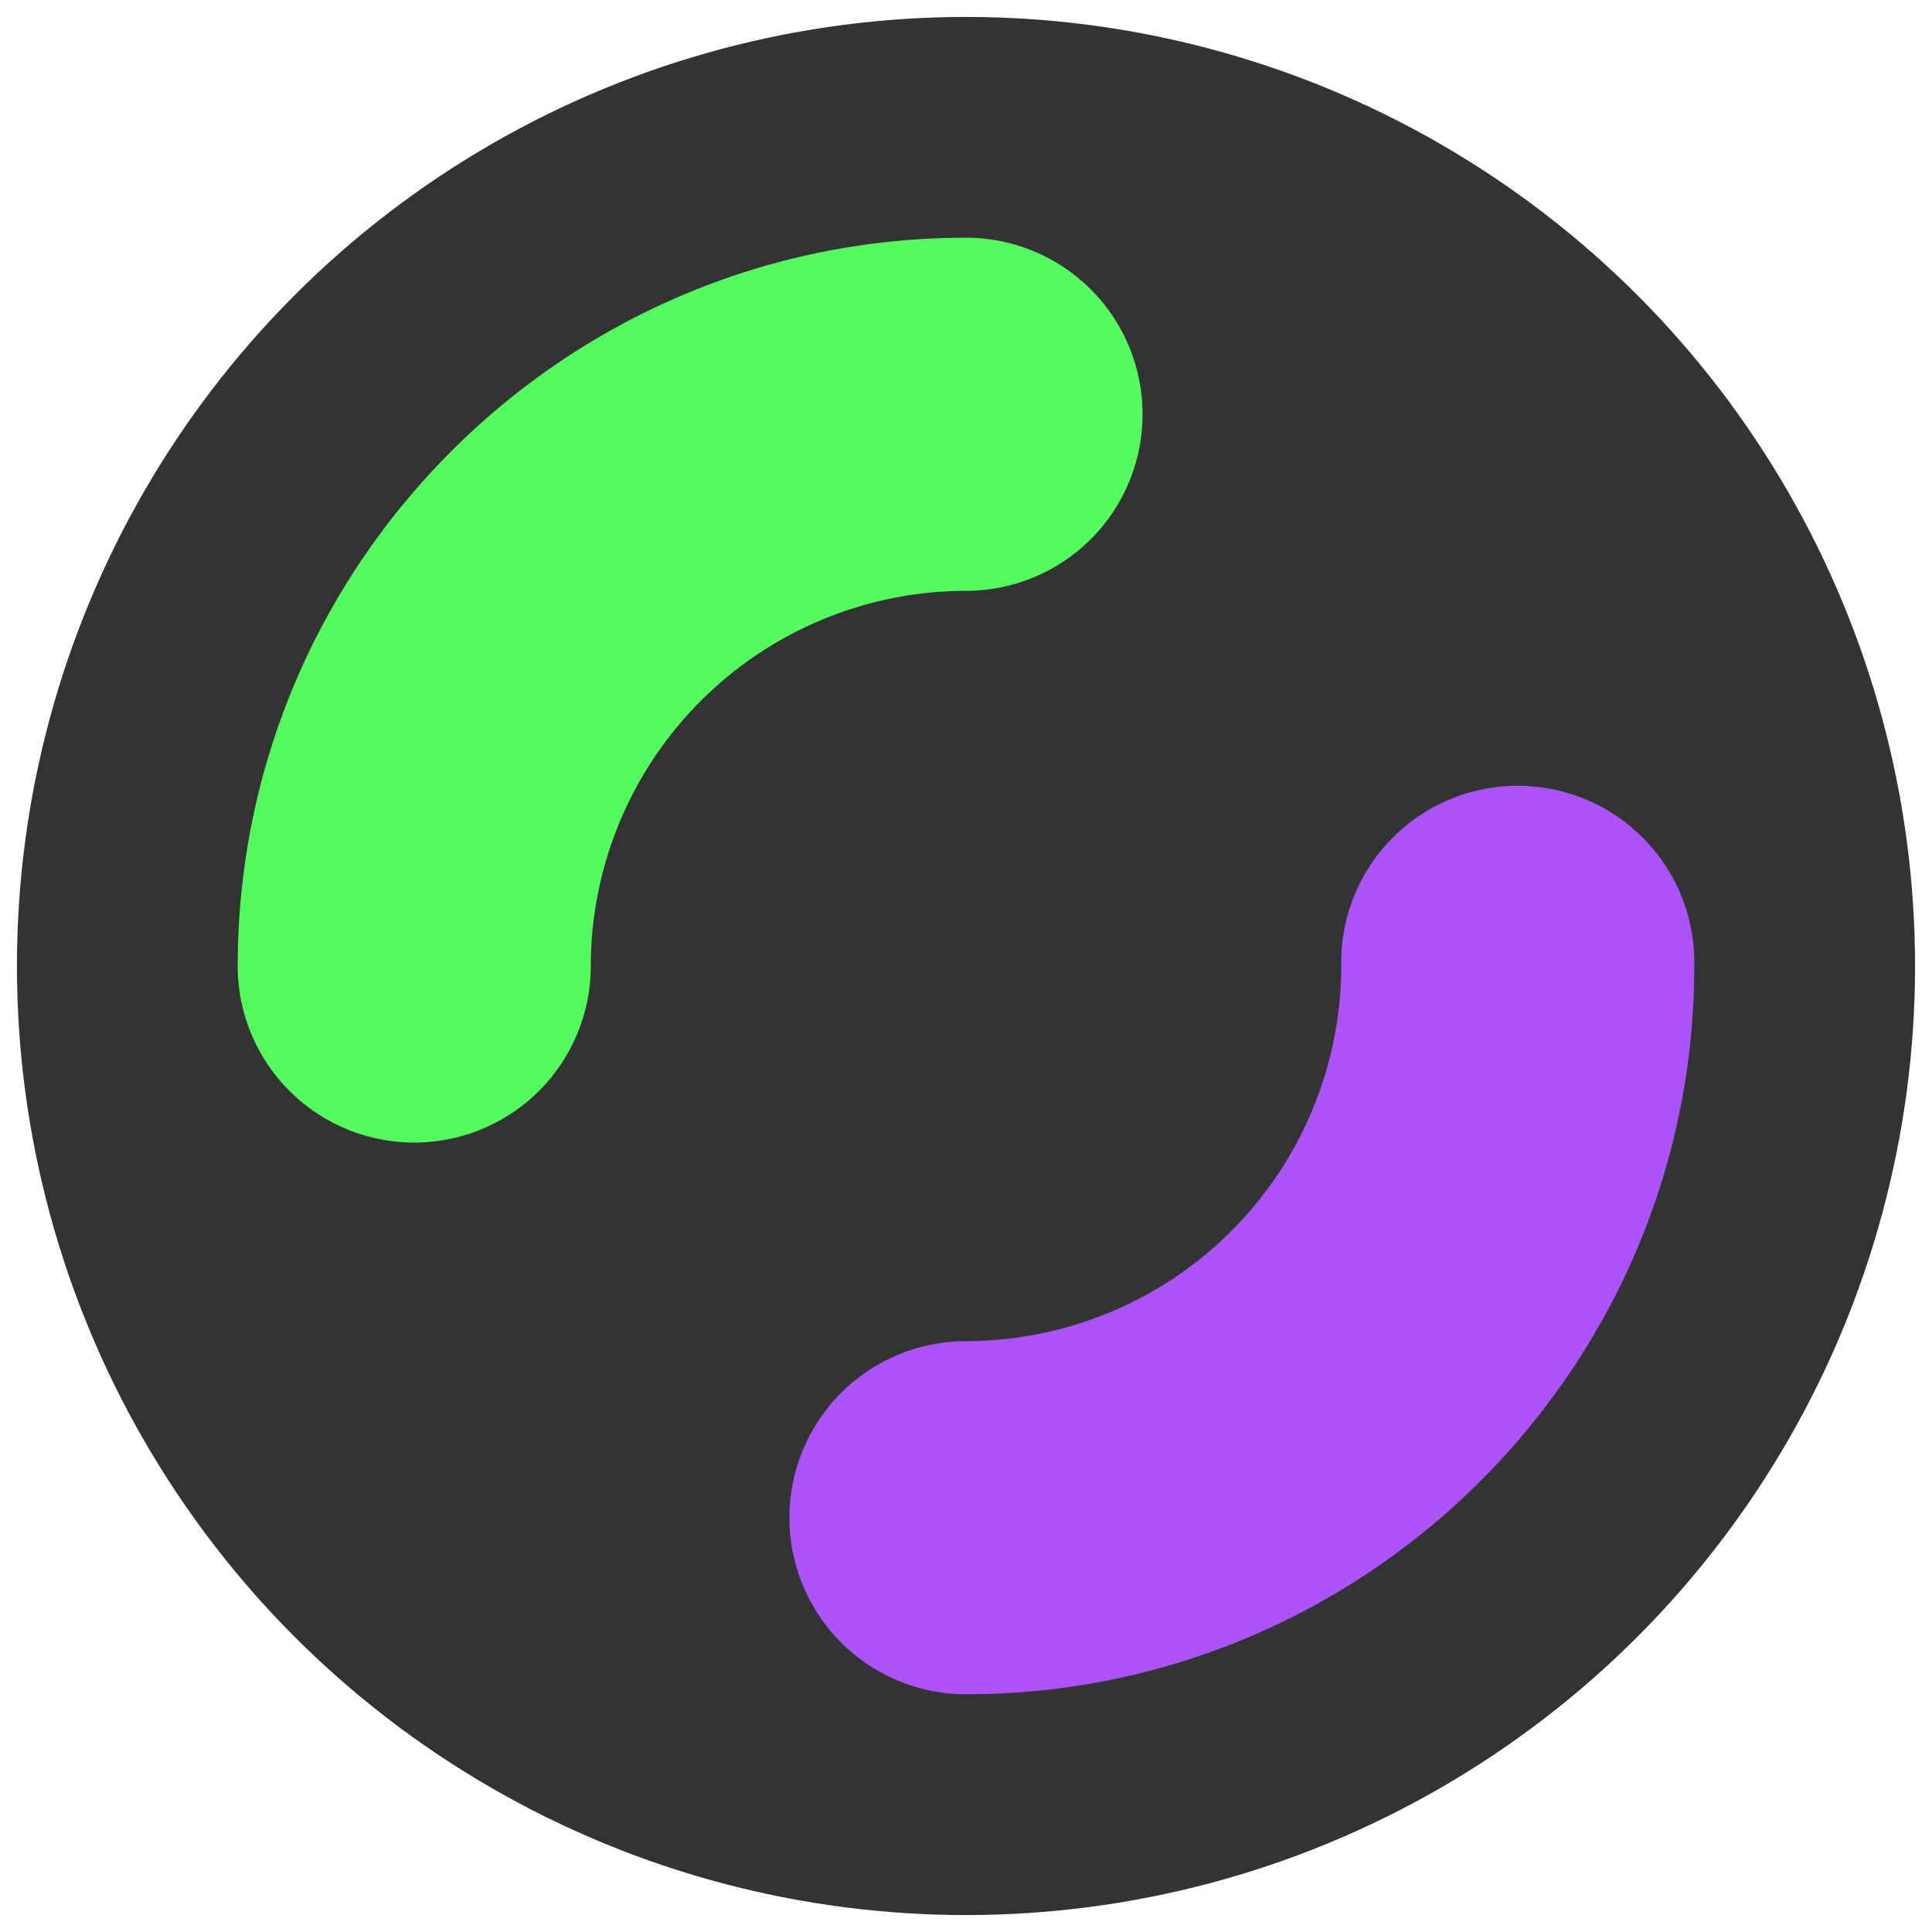 <svg id="Layer_1" data-name="Layer 1" xmlns="http://www.w3.org/2000/svg" viewBox="0 0 512 512"><defs><style>.cls-1{fill:#333;}.cls-2{fill:#53fb5e;}.cls-3{fill:#ac53fb;}</style></defs><circle class="cls-1" cx="256" cy="256" r="251.51"/><path class="cls-2" d="M109.77,302.79A46.79,46.79,0,0,1,63,256C63,149.57,149.57,63,256,63a46.79,46.79,0,1,1,0,93.58A99.55,99.55,0,0,0,156.56,256,46.79,46.79,0,0,1,109.77,302.79Z"/><path class="cls-3" d="M256,449a46.79,46.79,0,0,1,0-93.58A99.55,99.55,0,0,0,355.44,256,46.79,46.79,0,1,1,449,256C449,362.43,362.43,449,256,449Z"/></svg>